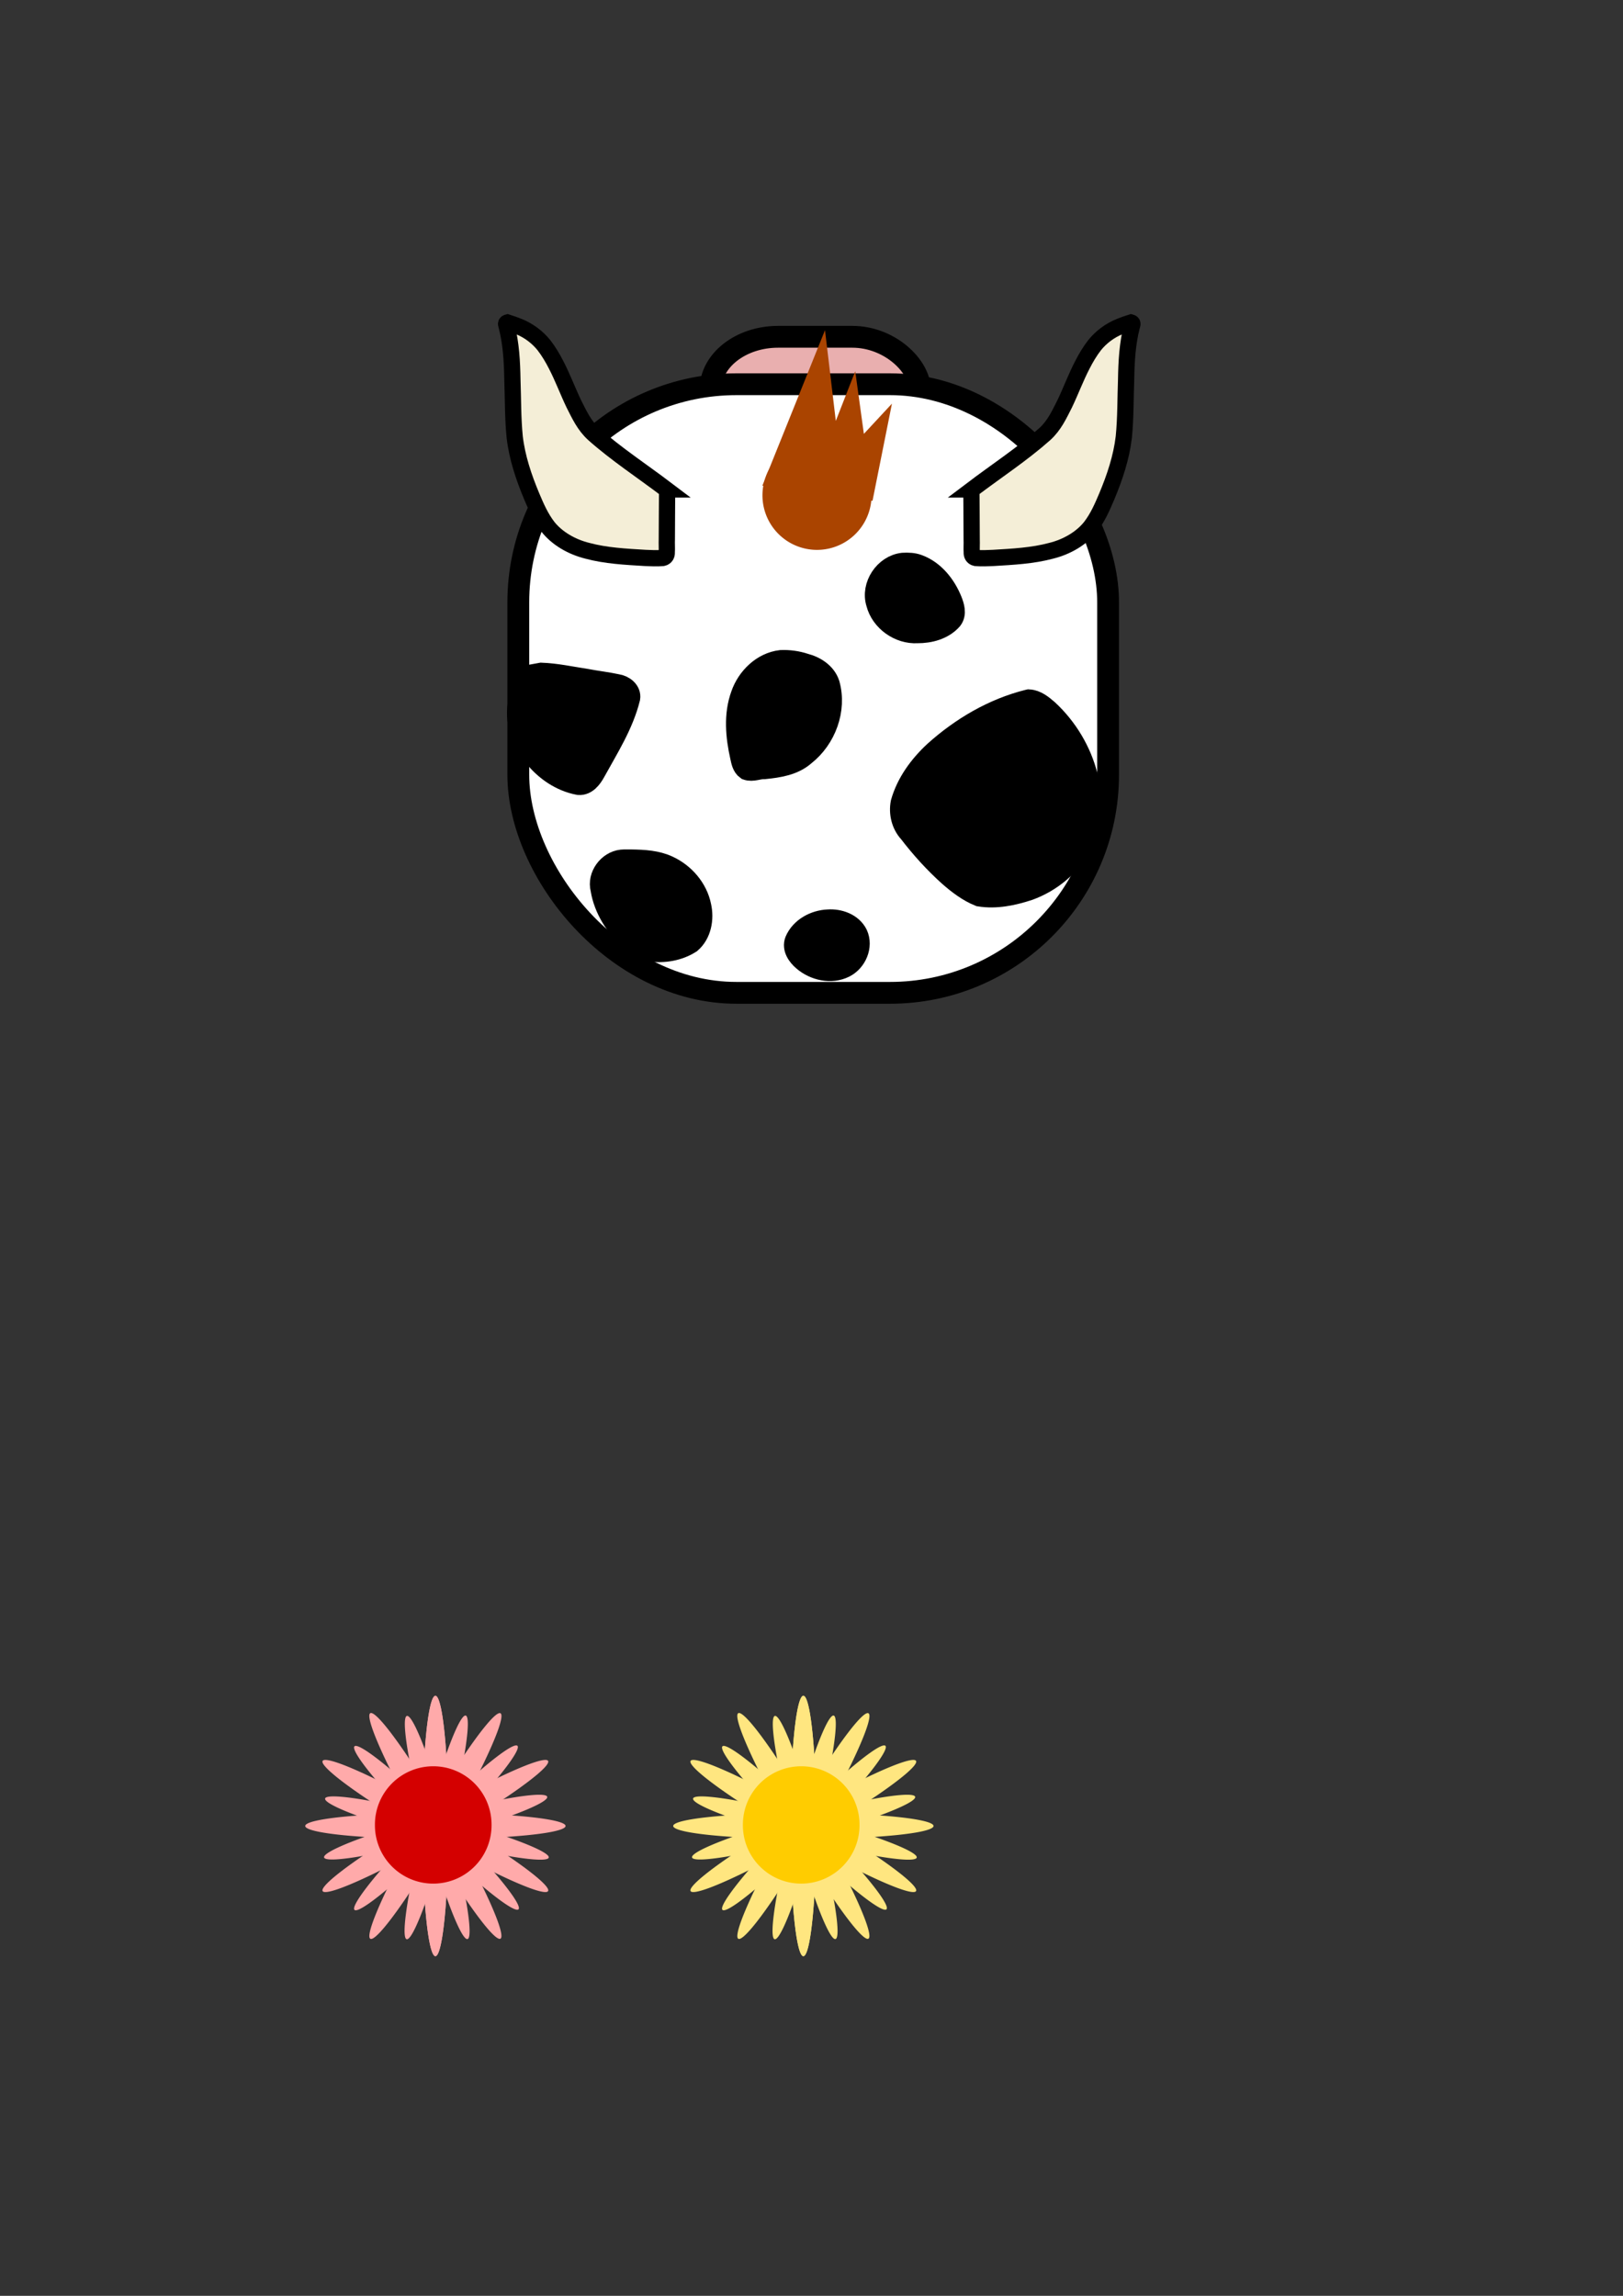<?xml version="1.0" encoding="UTF-8" standalone="no"?>
<!-- Created with Inkscape (http://www.inkscape.org/) -->

<svg
   xmlns:osb="http://www.openswatchbook.org/uri/2009/osb"
   xmlns:dc="http://purl.org/dc/elements/1.1/"
   xmlns:cc="http://creativecommons.org/ns#"
   xmlns:rdf="http://www.w3.org/1999/02/22-rdf-syntax-ns#"
   xmlns:svg="http://www.w3.org/2000/svg"
   xmlns="http://www.w3.org/2000/svg"
   xmlns:sodipodi="http://sodipodi.sourceforge.net/DTD/sodipodi-0.dtd"
   xmlns:inkscape="http://www.inkscape.org/namespaces/inkscape"
   width="744.094"
   height="1052.362"
   id="svg3785"
   version="1.1"
   inkscape:version="0.48.1 r9760"
   sodipodi:docname="cow.svg"
   inkscape:export-filename="/Users/K/Dropbox/Dev/Web/cocos2d/farm/assets/graphic/cow.png"
   inkscape:export-xdpi="90"
   inkscape:export-ydpi="90">
  <rect width="100%" height="100%" fill="#333333" stroke="none"/>
  <defs
     id="defs3787">
    <inkscape:perspective
       sodipodi:type="inkscape:persp3d"
       inkscape:vp_x="0 : 526.18109 : 1"
       inkscape:vp_y="0 : 1000 : 0"
       inkscape:vp_z="744.09448 : 526.18109 : 1"
       inkscape:persp3d-origin="372.04724 : 350.78739 : 1"
       id="perspective6640" />
    <linearGradient
       id="linearGradient5753"
       osb:paint="solid">
      <stop
         style="stop-color:#000000;stop-opacity:1;"
         offset="0"
         id="stop5755" />
    </linearGradient>
  </defs>
  <sodipodi:namedview
     id="base"
     pagecolor="#ffffff"
     bordercolor="#666666"
     borderopacity="1.0"
     inkscape:pageopacity="0.0"
     inkscape:pageshadow="2"
     inkscape:zoom="1.7308747"
     inkscape:cx="289.98557"
     inkscape:cy="742.02797"
     inkscape:document-units="px"
     inkscape:current-layer="layer3"
     showgrid="false"
     inkscape:window-width="1138"
     inkscape:window-height="862"
     inkscape:window-x="306"
     inkscape:window-y="38"
     inkscape:window-maximized="0"
     inkscape:snap-grids="false"
     inkscape:snap-center="false"
     inkscape:snap-object-midpoints="false" />
  <g
     inkscape:groupmode="layer"
     id="layer2"
     inkscape:label="Layer">
    <rect
       style="fill:#e9afaf;stroke:#000000;stroke-width:10;stroke-miterlimit:4;stroke-opacity:1;stroke-dasharray:none"
       id="rect5762"
       width="96.04"
       height="48.515"
       x="325.723"
       y="154.382"
       rx="31" />
  </g>
  <g
     inkscape:groupmode="layer"
     id="layer6"
     inkscape:label="Flower">
    <g
       inkscape:groupmode="layer"
       id="layer9"
       inkscape:label="straws">
      <path
         sodipodi:type="arc"
         style="fill:#ffe680;stroke:#000000;stroke-width:0;stroke-miterlimit:4;stroke-opacity:1;stroke-dasharray:none"
         id="path4118"
         sodipodi:cx="368.31683"
         sodipodi:cy="838.99585"
         sodipodi:rx="5.9405942"
         sodipodi:ry="58.910892"
         d="m 374.257,838.996 a 5.941,58.911 0 1 1 -11.881,0 5.941,58.911 0 1 1 11.881,0 z"
         transform="translate(0,-2)" />
      <path
         transform="translate(0,-2)"
         d="m 374.257,838.996 a 5.941,58.911 0 1 1 -11.881,0 5.941,58.911 0 1 1 11.881,0 z"
         sodipodi:ry="58.910892"
         sodipodi:rx="5.9405942"
         sodipodi:cy="838.99585"
         sodipodi:cx="368.31683"
         id="path4120"
         style="fill:#ffe680;stroke:#000000;stroke-width:0;stroke-miterlimit:4;stroke-opacity:1;stroke-dasharray:none"
         sodipodi:type="arc" />
      <path
         sodipodi:type="arc"
         style="fill:#ffe680;stroke:#000000;stroke-width:0;stroke-miterlimit:4;stroke-opacity:1;stroke-dasharray:none"
         id="path4122"
         sodipodi:cx="368.31683"
         sodipodi:cy="838.99585"
         sodipodi:rx="5.9405942"
         sodipodi:ry="58.910892"
         d="m 374.257,838.996 a 5.941,58.911 0 1 1 -11.881,0 5.941,58.911 0 1 1 11.881,0 z"
         transform="matrix(0.866,-0.5,0.5,0.866,-370.153,294.563)" />
      <path
         transform="matrix(0.5,-0.866,0.866,0.5,-542.433,736.47)"
         d="m 374.257,838.996 a 5.941,58.911 0 1 1 -11.881,0 5.941,58.911 0 1 1 11.881,0 z"
         sodipodi:ry="58.910892"
         sodipodi:rx="5.9405942"
         sodipodi:cy="838.99585"
         sodipodi:cx="368.31683"
         id="path4124"
         style="fill:#ffe680;stroke:#000000;stroke-width:0;stroke-miterlimit:4;stroke-opacity:1;stroke-dasharray:none"
         sodipodi:type="arc" />
      <path
         sodipodi:type="arc"
         style="fill:#ffe680;stroke:#000000;stroke-width:0;stroke-miterlimit:4;stroke-opacity:1;stroke-dasharray:none"
         id="path4126"
         sodipodi:cx="368.31683"
         sodipodi:cy="838.99585"
         sodipodi:rx="5.9405942"
         sodipodi:ry="58.910892"
         d="m 374.257,838.996 a 5.941,58.911 0 1 1 -11.881,0 5.941,58.911 0 1 1 11.881,0 z"
         transform="matrix(0,-1,1,0,-470.679,1205.313)" />
      <path
         transform="matrix(-0.5,-0.866,0.866,-0.5,-174.116,1575.466)"
         d="m 374.257,838.996 a 5.941,58.911 0 1 1 -11.881,0 5.941,58.911 0 1 1 11.881,0 z"
         sodipodi:ry="58.910892"
         sodipodi:rx="5.9405942"
         sodipodi:cy="838.99585"
         sodipodi:cx="368.31683"
         id="path4128"
         style="fill:#ffe680;stroke:#000000;stroke-width:0;stroke-miterlimit:4;stroke-opacity:1;stroke-dasharray:none"
         sodipodi:type="arc" />
      <path
         sodipodi:type="arc"
         style="fill:#ffe680;stroke:#000000;stroke-width:0;stroke-miterlimit:4;stroke-opacity:1;stroke-dasharray:none"
         id="path4130"
         sodipodi:cx="368.31683"
         sodipodi:cy="838.99585"
         sodipodi:rx="5.9405942"
         sodipodi:ry="58.910892"
         d="m 374.257,838.996 a 5.941,58.911 0 1 1 -11.881,0 5.941,58.911 0 1 1 11.881,0 z"
         transform="matrix(-0.866,-0.5,0.5,-0.866,267.791,1747.746)" />
      <path
         sodipodi:type="arc"
         style="fill:#ffe680;stroke:#000000;stroke-width:0;stroke-miterlimit:4;stroke-opacity:1;stroke-dasharray:none"
         id="path4132"
         sodipodi:cx="368.31683"
         sodipodi:cy="838.99585"
         sodipodi:rx="5.9405942"
         sodipodi:ry="58.910892"
         d="m 374.257,838.996 a 5.941,58.911 0 1 1 -11.881,0 5.941,58.911 0 1 1 11.881,0 z"
         transform="matrix(0.868,-0.23,0.233,0.857,-146.039,203.385)" />
      <path
         transform="matrix(0.637,-0.633,0.63,0.626,-394.367,545.773)"
         d="m 374.257,838.996 a 5.941,58.911 0 1 1 -11.881,0 5.941,58.911 0 1 1 11.881,0 z"
         sodipodi:ry="58.910892"
         sodipodi:rx="5.9405942"
         sodipodi:cy="838.99585"
         sodipodi:cx="368.31683"
         id="path4138"
         style="fill:#ffe680;stroke:#000000;stroke-width:0;stroke-miterlimit:4;stroke-opacity:1;stroke-dasharray:none"
         sodipodi:type="arc" />
      <path
         sodipodi:type="arc"
         style="fill:#ffe680;stroke:#000000;stroke-width:0;stroke-miterlimit:4;stroke-opacity:1;stroke-dasharray:none"
         id="path4140"
         sodipodi:cx="368.31683"
         sodipodi:cy="838.99585"
         sodipodi:rx="5.9405942"
         sodipodi:ry="58.910892"
         d="m 374.257,838.996 a 5.941,58.911 0 1 1 -11.881,0 5.941,58.911 0 1 1 11.881,0 z"
         transform="matrix(0.235,-0.866,0.859,0.227,-438.231,966.455)" />
      <path
         transform="matrix(-0.23,-0.868,0.857,-0.233,-265.878,1352.708)"
         d="m 374.257,838.996 a 5.941,58.911 0 1 1 -11.881,0 5.941,58.911 0 1 1 11.881,0 z"
         sodipodi:ry="58.910892"
         sodipodi:rx="5.9405942"
         sodipodi:cy="838.99585"
         sodipodi:cx="368.31683"
         id="path4142"
         style="fill:#ffe680;stroke:#000000;stroke-width:0;stroke-miterlimit:4;stroke-opacity:1;stroke-dasharray:none"
         sodipodi:type="arc" />
      <path
         sodipodi:type="arc"
         style="fill:#ffe680;stroke:#000000;stroke-width:0;stroke-miterlimit:4;stroke-opacity:1;stroke-dasharray:none"
         id="path4144"
         sodipodi:cx="368.31683"
         sodipodi:cy="838.99585"
         sodipodi:rx="5.9405942"
         sodipodi:ry="58.910892"
         d="m 374.257,838.996 a 5.941,58.911 0 1 1 -11.881,0 5.941,58.911 0 1 1 11.881,0 z"
         transform="matrix(-0.633,-0.637,0.626,-0.63,76.511,1601.036)" />
      <path
         transform="matrix(-0.866,-0.235,0.227,-0.859,497.193,1644.9)"
         d="m 374.257,838.996 a 5.941,58.911 0 1 1 -11.881,0 5.941,58.911 0 1 1 11.881,0 z"
         sodipodi:ry="58.910892"
         sodipodi:rx="5.9405942"
         sodipodi:cy="838.99585"
         sodipodi:cx="368.31683"
         id="path4146"
         style="fill:#ffe680;stroke:#000000;stroke-width:0;stroke-miterlimit:4;stroke-opacity:1;stroke-dasharray:none"
         sodipodi:type="arc" />
      <path
         transform="translate(-168.701,-2)"
         d="m 374.257,838.996 a 5.941,58.911 0 1 1 -11.881,0 5.941,58.911 0 1 1 11.881,0 z"
         sodipodi:ry="58.910892"
         sodipodi:rx="5.9405942"
         sodipodi:cy="838.99585"
         sodipodi:cx="368.31683"
         id="path3139"
         style="fill:#ffaaaa;stroke:#000000;stroke-width:0;stroke-miterlimit:4;stroke-opacity:1;stroke-dasharray:none"
         sodipodi:type="arc"
         inkscape:export-filename="/Users/K/Dropbox/Dev/Web/cocos2d/farm/assets/graphic/path3165.png"
         inkscape:export-xdpi="90"
         inkscape:export-ydpi="90" />
      <path
         sodipodi:type="arc"
         style="fill:#ffaaaa;stroke:#000000;stroke-width:0;stroke-miterlimit:4;stroke-opacity:1;stroke-dasharray:none"
         id="path3141"
         sodipodi:cx="368.31683"
         sodipodi:cy="838.99585"
         sodipodi:rx="5.9405942"
         sodipodi:ry="58.910892"
         d="m 374.257,838.996 a 5.941,58.911 0 1 1 -11.881,0 5.941,58.911 0 1 1 11.881,0 z"
         transform="translate(-168.701,-2)"
         inkscape:export-filename="/Users/K/Dropbox/Dev/Web/cocos2d/farm/assets/graphic/path3165.png"
         inkscape:export-xdpi="90"
         inkscape:export-ydpi="90" />
      <path
         transform="matrix(0.866,-0.5,0.5,0.866,-538.854,294.563)"
         d="m 374.257,838.996 a 5.941,58.911 0 1 1 -11.881,0 5.941,58.911 0 1 1 11.881,0 z"
         sodipodi:ry="58.910892"
         sodipodi:rx="5.9405942"
         sodipodi:cy="838.99585"
         sodipodi:cx="368.31683"
         id="path3143"
         style="fill:#ffaaaa;stroke:#000000;stroke-width:0;stroke-miterlimit:4;stroke-opacity:1;stroke-dasharray:none"
         sodipodi:type="arc"
         inkscape:export-filename="/Users/K/Dropbox/Dev/Web/cocos2d/farm/assets/graphic/path3165.png"
         inkscape:export-xdpi="90"
         inkscape:export-ydpi="90" />
      <path
         sodipodi:type="arc"
         style="fill:#ffaaaa;stroke:#000000;stroke-width:0;stroke-miterlimit:4;stroke-opacity:1;stroke-dasharray:none"
         id="path3145"
         sodipodi:cx="368.31683"
         sodipodi:cy="838.99585"
         sodipodi:rx="5.9405942"
         sodipodi:ry="58.910892"
         d="m 374.257,838.996 a 5.941,58.911 0 1 1 -11.881,0 5.941,58.911 0 1 1 11.881,0 z"
         transform="matrix(0.5,-0.866,0.866,0.5,-711.134,736.47)"
         inkscape:export-filename="/Users/K/Dropbox/Dev/Web/cocos2d/farm/assets/graphic/path3165.png"
         inkscape:export-xdpi="90"
         inkscape:export-ydpi="90" />
      <path
         transform="matrix(0,-1,1,0,-639.38,1205.313)"
         d="m 374.257,838.996 a 5.941,58.911 0 1 1 -11.881,0 5.941,58.911 0 1 1 11.881,0 z"
         sodipodi:ry="58.910892"
         sodipodi:rx="5.9405942"
         sodipodi:cy="838.99585"
         sodipodi:cx="368.31683"
         id="path3147"
         style="fill:#ffaaaa;stroke:#000000;stroke-width:0;stroke-miterlimit:4;stroke-opacity:1;stroke-dasharray:none"
         sodipodi:type="arc"
         inkscape:export-filename="/Users/K/Dropbox/Dev/Web/cocos2d/farm/assets/graphic/path3165.png"
         inkscape:export-xdpi="90"
         inkscape:export-ydpi="90" />
      <path
         sodipodi:type="arc"
         style="fill:#ffaaaa;stroke:#000000;stroke-width:0;stroke-miterlimit:4;stroke-opacity:1;stroke-dasharray:none"
         id="path3149"
         sodipodi:cx="368.31683"
         sodipodi:cy="838.99585"
         sodipodi:rx="5.9405942"
         sodipodi:ry="58.910892"
         d="m 374.257,838.996 a 5.941,58.911 0 1 1 -11.881,0 5.941,58.911 0 1 1 11.881,0 z"
         transform="matrix(-0.5,-0.866,0.866,-0.5,-342.817,1575.466)"
         inkscape:export-filename="/Users/K/Dropbox/Dev/Web/cocos2d/farm/assets/graphic/path3165.png"
         inkscape:export-xdpi="90"
         inkscape:export-ydpi="90" />
      <path
         transform="matrix(-0.866,-0.5,0.5,-0.866,99.09,1747.746)"
         d="m 374.257,838.996 a 5.941,58.911 0 1 1 -11.881,0 5.941,58.911 0 1 1 11.881,0 z"
         sodipodi:ry="58.910892"
         sodipodi:rx="5.9405942"
         sodipodi:cy="838.99585"
         sodipodi:cx="368.31683"
         id="path3151"
         style="fill:#ffaaaa;stroke:#000000;stroke-width:0;stroke-miterlimit:4;stroke-opacity:1;stroke-dasharray:none"
         sodipodi:type="arc"
         inkscape:export-filename="/Users/K/Dropbox/Dev/Web/cocos2d/farm/assets/graphic/path3165.png"
         inkscape:export-xdpi="90"
         inkscape:export-ydpi="90" />
      <path
         transform="matrix(0.868,-0.23,0.233,0.857,-314.74,203.385)"
         d="m 374.257,838.996 a 5.941,58.911 0 1 1 -11.881,0 5.941,58.911 0 1 1 11.881,0 z"
         sodipodi:ry="58.910892"
         sodipodi:rx="5.9405942"
         sodipodi:cy="838.99585"
         sodipodi:cx="368.31683"
         id="path3153"
         style="fill:#ffaaaa;stroke:#000000;stroke-width:0;stroke-miterlimit:4;stroke-opacity:1;stroke-dasharray:none"
         sodipodi:type="arc"
         inkscape:export-filename="/Users/K/Dropbox/Dev/Web/cocos2d/farm/assets/graphic/path3165.png"
         inkscape:export-xdpi="90"
         inkscape:export-ydpi="90" />
      <path
         sodipodi:type="arc"
         style="fill:#ffaaaa;stroke:#000000;stroke-width:0;stroke-miterlimit:4;stroke-opacity:1;stroke-dasharray:none"
         id="path3155"
         sodipodi:cx="368.31683"
         sodipodi:cy="838.99585"
         sodipodi:rx="5.9405942"
         sodipodi:ry="58.910892"
         d="m 374.257,838.996 a 5.941,58.911 0 1 1 -11.881,0 5.941,58.911 0 1 1 11.881,0 z"
         transform="matrix(0.637,-0.633,0.63,0.626,-563.068,545.773)"
         inkscape:export-filename="/Users/K/Dropbox/Dev/Web/cocos2d/farm/assets/graphic/path3165.png"
         inkscape:export-xdpi="90"
         inkscape:export-ydpi="90" />
      <path
         transform="matrix(0.235,-0.866,0.859,0.227,-606.932,966.455)"
         d="m 374.257,838.996 a 5.941,58.911 0 1 1 -11.881,0 5.941,58.911 0 1 1 11.881,0 z"
         sodipodi:ry="58.910892"
         sodipodi:rx="5.9405942"
         sodipodi:cy="838.99585"
         sodipodi:cx="368.31683"
         id="path3157"
         style="fill:#ffaaaa;stroke:#000000;stroke-width:0;stroke-miterlimit:4;stroke-opacity:1;stroke-dasharray:none"
         sodipodi:type="arc"
         inkscape:export-filename="/Users/K/Dropbox/Dev/Web/cocos2d/farm/assets/graphic/path3165.png"
         inkscape:export-xdpi="90"
         inkscape:export-ydpi="90" />
      <path
         sodipodi:type="arc"
         style="fill:#ffaaaa;stroke:#000000;stroke-width:0;stroke-miterlimit:4;stroke-opacity:1;stroke-dasharray:none"
         id="path3159"
         sodipodi:cx="368.31683"
         sodipodi:cy="838.99585"
         sodipodi:rx="5.9405942"
         sodipodi:ry="58.910892"
         d="m 374.257,838.996 a 5.941,58.911 0 1 1 -11.881,0 5.941,58.911 0 1 1 11.881,0 z"
         transform="matrix(-0.23,-0.868,0.857,-0.233,-434.578,1352.708)"
         inkscape:export-filename="/Users/K/Dropbox/Dev/Web/cocos2d/farm/assets/graphic/path3165.png"
         inkscape:export-xdpi="90"
         inkscape:export-ydpi="90" />
      <path
         transform="matrix(-0.633,-0.637,0.626,-0.63,-92.19,1601.036)"
         d="m 374.257,838.996 a 5.941,58.911 0 1 1 -11.881,0 5.941,58.911 0 1 1 11.881,0 z"
         sodipodi:ry="58.910892"
         sodipodi:rx="5.9405942"
         sodipodi:cy="838.99585"
         sodipodi:cx="368.31683"
         id="path3161"
         style="fill:#ffaaaa;stroke:#000000;stroke-width:0;stroke-miterlimit:4;stroke-opacity:1;stroke-dasharray:none"
         sodipodi:type="arc"
         inkscape:export-filename="/Users/K/Dropbox/Dev/Web/cocos2d/farm/assets/graphic/path3165.png"
         inkscape:export-xdpi="90"
         inkscape:export-ydpi="90" />
      <path
         sodipodi:type="arc"
         style="fill:#ffaaaa;stroke:#000000;stroke-width:0;stroke-miterlimit:4;stroke-opacity:1;stroke-dasharray:none"
         id="path3163"
         sodipodi:cx="368.31683"
         sodipodi:cy="838.99585"
         sodipodi:rx="5.9405942"
         sodipodi:ry="58.910892"
         d="m 374.257,838.996 a 5.941,58.911 0 1 1 -11.881,0 5.941,58.911 0 1 1 11.881,0 z"
         transform="matrix(-0.866,-0.235,0.227,-0.859,328.492,1644.9)"
         inkscape:export-filename="/Users/K/Dropbox/Dev/Web/cocos2d/farm/assets/graphic/path3165.png"
         inkscape:export-xdpi="90"
         inkscape:export-ydpi="90" />
    </g>
    <g
       inkscape:groupmode="layer"
       id="layer7"
       inkscape:label="core">
      <path
         sodipodi:type="arc"
         style="fill:#ffcc00;fill-opacity:1;stroke:#000000;stroke-width:0;stroke-miterlimit:4;stroke-opacity:1;stroke-dasharray:none"
         id="path6646"
         sodipodi:cx="339.60397"
         sodipodi:cy="795.92651"
         sodipodi:rx="26.732674"
         sodipodi:ry="26.732674"
         d="m 366.337,795.927 a 26.733,26.733 0 1 1 -53.465,0 26.733,26.733 0 1 1 53.465,0 z"
         transform="translate(27.723,40.594)" />
      <path
         transform="translate(-140.978,40.594)"
         d="m 366.337,795.927 a 26.733,26.733 0 1 1 -53.465,0 26.733,26.733 0 1 1 53.465,0 z"
         sodipodi:ry="26.732674"
         sodipodi:rx="26.732674"
         sodipodi:cy="795.92651"
         sodipodi:cx="339.60397"
         id="path3165"
         style="fill:#d40000;fill-opacity:1;stroke:#000000;stroke-width:0;stroke-miterlimit:4;stroke-opacity:1;stroke-dasharray:none"
         sodipodi:type="arc"
         inkscape:export-xdpi="90"
         inkscape:export-ydpi="90" />
    </g>
  </g>
  <g
     inkscape:label="Layer 1"
     inkscape:groupmode="layer"
     id="layer1">
    <rect
       style="fill:#ffffff;stroke:#000000;stroke-opacity:1;opacity:1;stroke-width:10;stroke-miterlimit:4;stroke-dasharray:none"
       id="rect3793"
       width="270.403"
       height="278.975"
       x="237.624"
       y="176.125"
       rx="100" />
    <path
       transform="translate(16.832,12.871)"
       style="fill:#000000;stroke:#000000;stroke-width:10;stroke-miterlimit:4;stroke-opacity:1"
       d="M 454.562 308.188 C 438.553 312.186 423.939 320.803 411.724 331.78 C 404.867 338.143 399.061 346.019 396.5 355.11 C 395.574 359.861 396.82 365.044 400.147 368.622 C 405.633 375.767 411.708 382.49 418.419 388.502 C 422.564 392.147 427.068 395.573 432.212 397.655 C 439.823 398.9 447.584 397.254 454.812 394.875 C 464.919 391.179 473.944 383.928 478.701 374.157 C 483.489 364.607 484.193 353.338 481.515 343.071 C 478.618 331.51 472.216 320.859 463.483 312.766 C 461.015 310.643 458.241 308.296 454.844 308.125 L 454.665 308.165 L 454.562 308.188 z "
       id="path5869" />
    <path
       style="fill:#000000;stroke:#000000;stroke-width:10;stroke-miterlimit:4;stroke-opacity:1"
       d="M 358.062 302.969 C 349.61 303.946 342.737 310.728 340.027 318.561 C 336.716 327.643 337.644 337.609 339.728 346.859 C 340.165 348.896 340.61 351.342 342.425 352.592 C 345.062 353.519 347.743 352.025 350.42 352.156 C 356.869 351.508 363.786 350.487 368.818 346.023 C 378.326 338.581 383.295 325.338 380.001 313.578 C 378.433 308.704 373.68 305.695 368.933 304.483 C 365.438 303.321 361.74 302.829 358.062 302.969 z "
       id="path5873" />
    <path
       style="fill:#000000;stroke:#000000;stroke-width:10;stroke-miterlimit:4;stroke-opacity:1"
       d="M 285 394.438 C 278.952 395.104 274.153 401.589 275.725 407.57 C 277.205 416.707 282.548 424.746 289.142 431.048 C 291.497 433.517 294.505 435.676 298.05 435.736 C 304.383 436.614 311.125 435.485 316.544 432.005 C 321.219 427.982 322.4 421.148 321.091 415.349 C 319.475 407.347 313.606 400.596 306.267 397.211 C 301.079 394.775 295.203 394.469 289.559 394.375 C 288.041 394.41 286.512 394.3 285 394.438 z "
       id="path5875" />
    <path
       style="fill:#000000;stroke:#000000;stroke-width:10;stroke-miterlimit:4;stroke-opacity:1"
       d="M 413.969 258.375 C 405.704 259.277 399.582 268.518 402.062 276.469 C 404.117 284.511 412.335 290.33 420.58 289.844 C 426.261 289.875 432.377 288.273 436.25 283.875 C 438.251 281.313 437.147 277.876 436.057 275.174 C 433.224 268.271 428.131 261.83 420.961 259.167 C 418.745 258.314 416.311 258.249 413.969 258.375 z "
       id="path5877" />
    <path
       style="fill:#000000;stroke:#000000;stroke-width:10;stroke-miterlimit:4;stroke-opacity:1"
       d="M 379.656 421.875 C 373.569 422.112 367.222 425.501 364.781 431.281 C 363.469 434.658 365.889 438.05 368.376 440.139 C 373.405 444.451 381.031 446.234 387.125 443.188 C 392.337 440.603 395.359 433.744 392.844 428.312 C 390.468 423.528 384.713 421.515 379.656 421.875 z "
       id="path5879" />
  </g>
  <g
     inkscape:groupmode="layer"
     id="layer5"
     inkscape:label="hair">
    <path
       sodipodi:type="arc"
       style="fill:#aa4400;stroke:#000000;stroke-width:0;stroke-miterlimit:4;stroke-opacity:1;stroke-dasharray:none"
       id="path5898"
       sodipodi:cx="473.26733"
       sodipodi:cy="-284.27148"
       sodipodi:rx="33.663368"
       sodipodi:ry="30.693069"
       d="m 506.931,-284.271 a 33.663,30.693 0 1 1 -67.327,0 33.663,30.693 0 1 1 67.327,0 z"
       transform="matrix(0.711,0.215,-0.236,0.78,-29.01,347.026)" />
    <path
       style="fill:#aa4400;stroke:#000000;stroke-width:0;stroke-linecap:butt;stroke-linejoin:miter;stroke-miterlimit:4;stroke-opacity:1;stroke-dasharray:none"
       d="m 349.525,222.639 28.713,-71.287 4.95,41.584 8.911,-22.772 3.96,28.713 12.871,-13.861 -8.911,44.554 z"
       id="path5900"
       inkscape:connector-curvature="0" />
  </g>
  <g
     inkscape:groupmode="layer"
     id="layer4"
     inkscape:label="spots">
    <path
       style="fill:#000000;stroke:#000000;stroke-width:10;stroke-miterlimit:4;stroke-opacity:1"
       d="m 247.826,308.821 c -4.895,1.159 -7.944,5.893 -9.271,10.457 -2.873,9.33 -0.005,19.807 6.268,27.11 5.069,6.5 12.357,11.515 20.529,13.037 3.424,0.245 5.734,-2.875 7.215,-5.547 6.006,-10.935 12.898,-21.662 15.946,-33.9 0.525,-3.182 -2.683,-5.549 -5.524,-5.961 -4.753,-1.023 -9.596,-1.557 -14.369,-2.473 -6.804,-1.037 -13.587,-2.529 -20.474,-2.782 l -0.18,0.034 -0.141,0.026 z"
       id="path5863"
       inkscape:connector-curvature="0" />
  </g>
  <g
     inkscape:groupmode="layer"
     id="layer3"
     inkscape:label="horn">
    <path
       style="fill:#f4eed7;stroke:#000000;stroke-width:7.447;stroke-miterlimit:4;stroke-opacity:1"
       d="m 305.559,224.364 c -11.131,-8.419 -23.081,-16.255 -33.305,-25.329 -4.451,-4.013 -6.689,-9.044 -9.144,-13.852 -2.845,-5.934 -5.074,-12.026 -8.125,-17.905 -1.601,-3.127 -3.408,-6.211 -5.657,-9.107 -2.865,-3.522 -6.786,-6.624 -11.667,-8.573 -1.637,-0.65 -3.312,-1.247 -5.018,-1.788 -1.063,0.286 -0.476,1.271 -0.322,1.857 2.046,8.061 2.466,16.289 2.6,24.475 0.322,8.731 0.185,17.478 1.054,26.193 1.087,9.305 4.112,18.412 7.846,27.298 2.031,4.794 4.114,9.637 7.503,14.004 4.069,5.047 10.535,8.991 18,10.841 8.461,2.277 17.514,2.727 26.399,3.263 2.717,0.125 5.463,0.259 8.172,0.027 1.419,-0.313 1.863,-1.524 1.79,-2.518 0.128,-2.015 -0.053,-4.035 0.035,-6.052 -0.02,-7.491 0.128,-14.981 0.134,-22.471 -0.098,-0.121 -0.197,-0.242 -0.295,-0.363 z"
       id="path5786"
       inkscape:connector-curvature="0" />
    <path
       inkscape:connector-curvature="0"
       id="path5852"
       d="m 445.644,224.364 c 11.131,-8.419 23.081,-16.255 33.305,-25.329 4.451,-4.013 6.689,-9.044 9.144,-13.852 2.845,-5.934 5.074,-12.026 8.125,-17.905 1.601,-3.127 3.408,-6.211 5.657,-9.107 2.865,-3.522 6.786,-6.624 11.667,-8.573 1.637,-0.65 3.312,-1.247 5.018,-1.788 1.063,0.286 0.476,1.271 0.322,1.857 -2.046,8.061 -2.466,16.289 -2.6,24.475 -0.322,8.731 -0.185,17.478 -1.054,26.193 -1.087,9.305 -4.112,18.412 -7.846,27.298 -2.031,4.794 -4.114,9.637 -7.503,14.004 -4.069,5.047 -10.535,8.991 -18,10.841 -8.461,2.277 -17.514,2.727 -26.399,3.263 -2.717,0.125 -5.463,0.259 -8.172,0.027 -1.419,-0.313 -1.863,-1.524 -1.79,-2.518 -0.128,-2.015 0.053,-4.035 -0.035,-6.052 0.02,-7.491 -0.128,-14.981 -0.134,-22.471 0.098,-0.121 0.197,-0.242 0.295,-0.363 z"
       style="fill:#f4eed7;stroke:#000000;stroke-width:7.447;stroke-miterlimit:4;stroke-opacity:1" />
  </g>
</svg>
